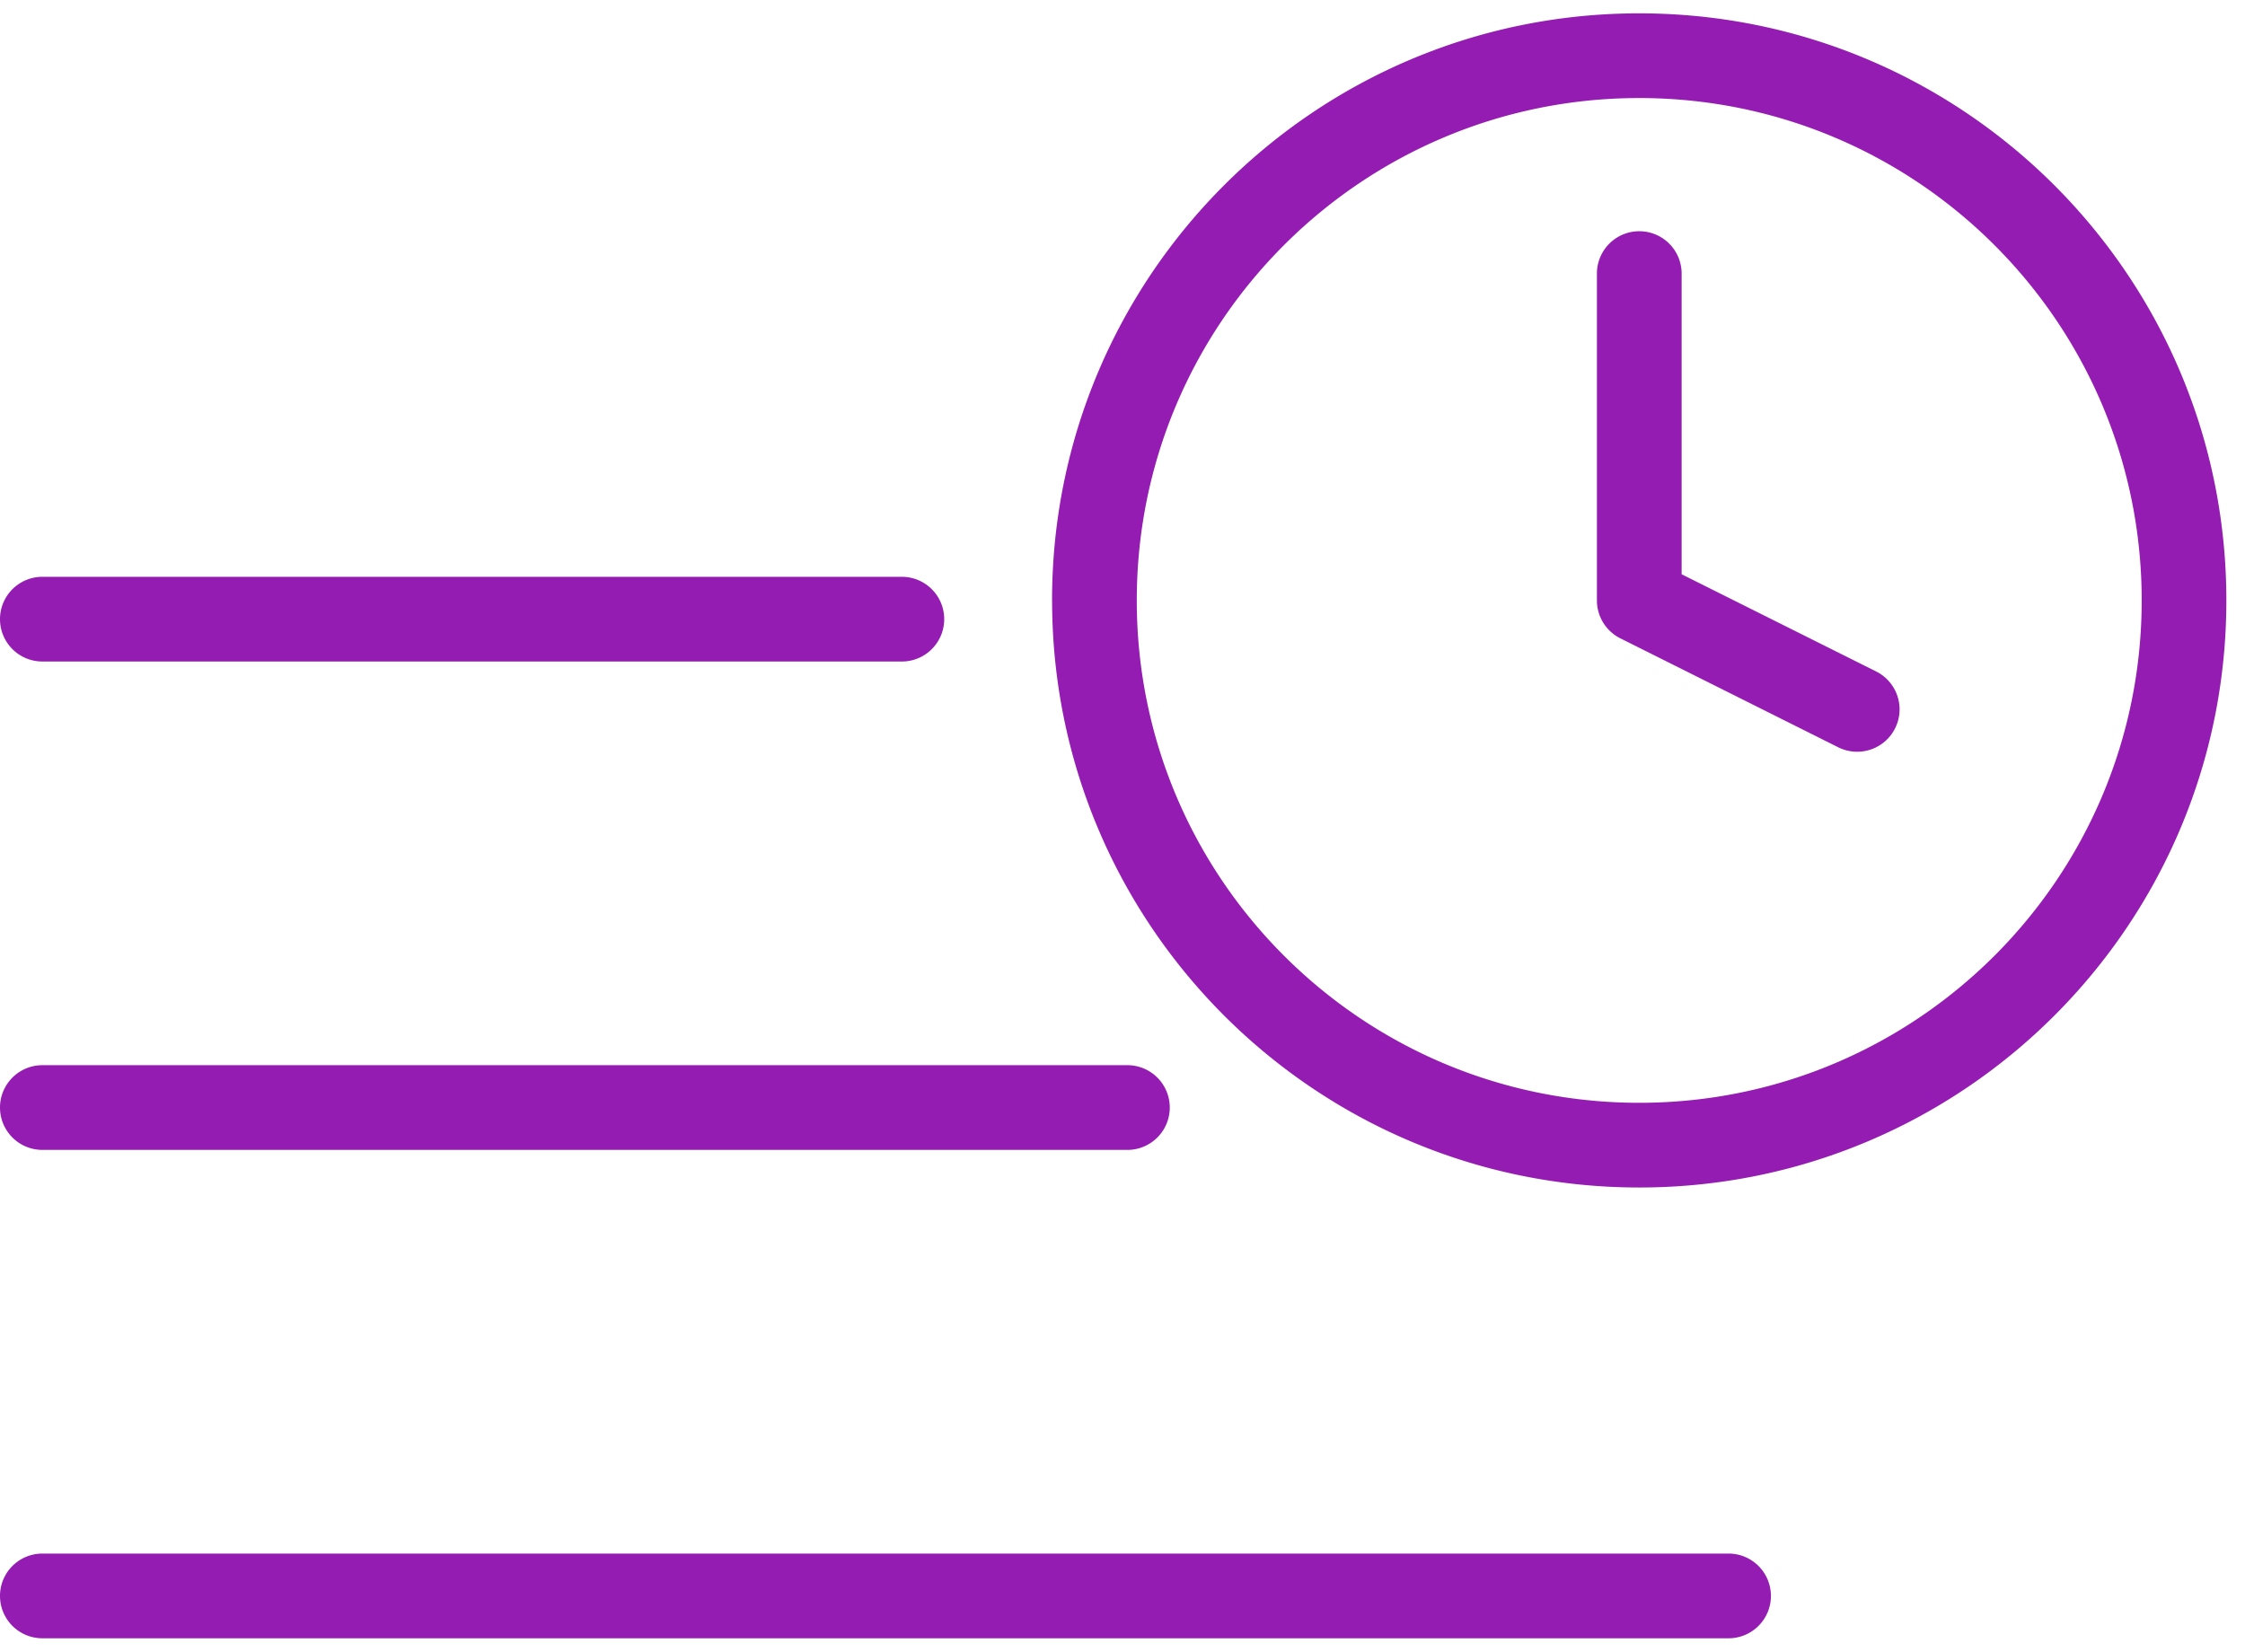 <svg width="53" height="39" fill="none" xmlns="http://www.w3.org/2000/svg"><path fill-rule="evenodd" clip-rule="evenodd" d="M38.699 2.315c-6.552 0-11.862 5.311-11.862 11.863 0 6.551 5.31 11.862 11.862 11.862 6.551 0 11.862-5.31 11.862-11.862 0-6.552-5.31-11.863-11.862-11.863zM24.837 14.178c0-7.656 6.206-13.863 13.862-13.863S52.56 6.522 52.56 14.178 46.355 28.04 38.7 28.04s-13.862-6.206-13.862-13.862zM0 14.62a1 1 0 011-1h20.291a1 1 0 110 2H1a1 1 0 01-1-1zm0 11.532a1 1 0 011-1H26.616a1 1 0 110 2H1a1 1 0 01-1-1zm1 10.532a1 1 0 100 2h39.808a1 1 0 100-2H1zM39.7 6.46a1 1 0 10-2 0v7.718a1 1 0 00.552.894l5.145 2.573a1 1 0 10.895-1.79l-4.592-2.295v-7.1z" fill="#951CB3"/></svg>
